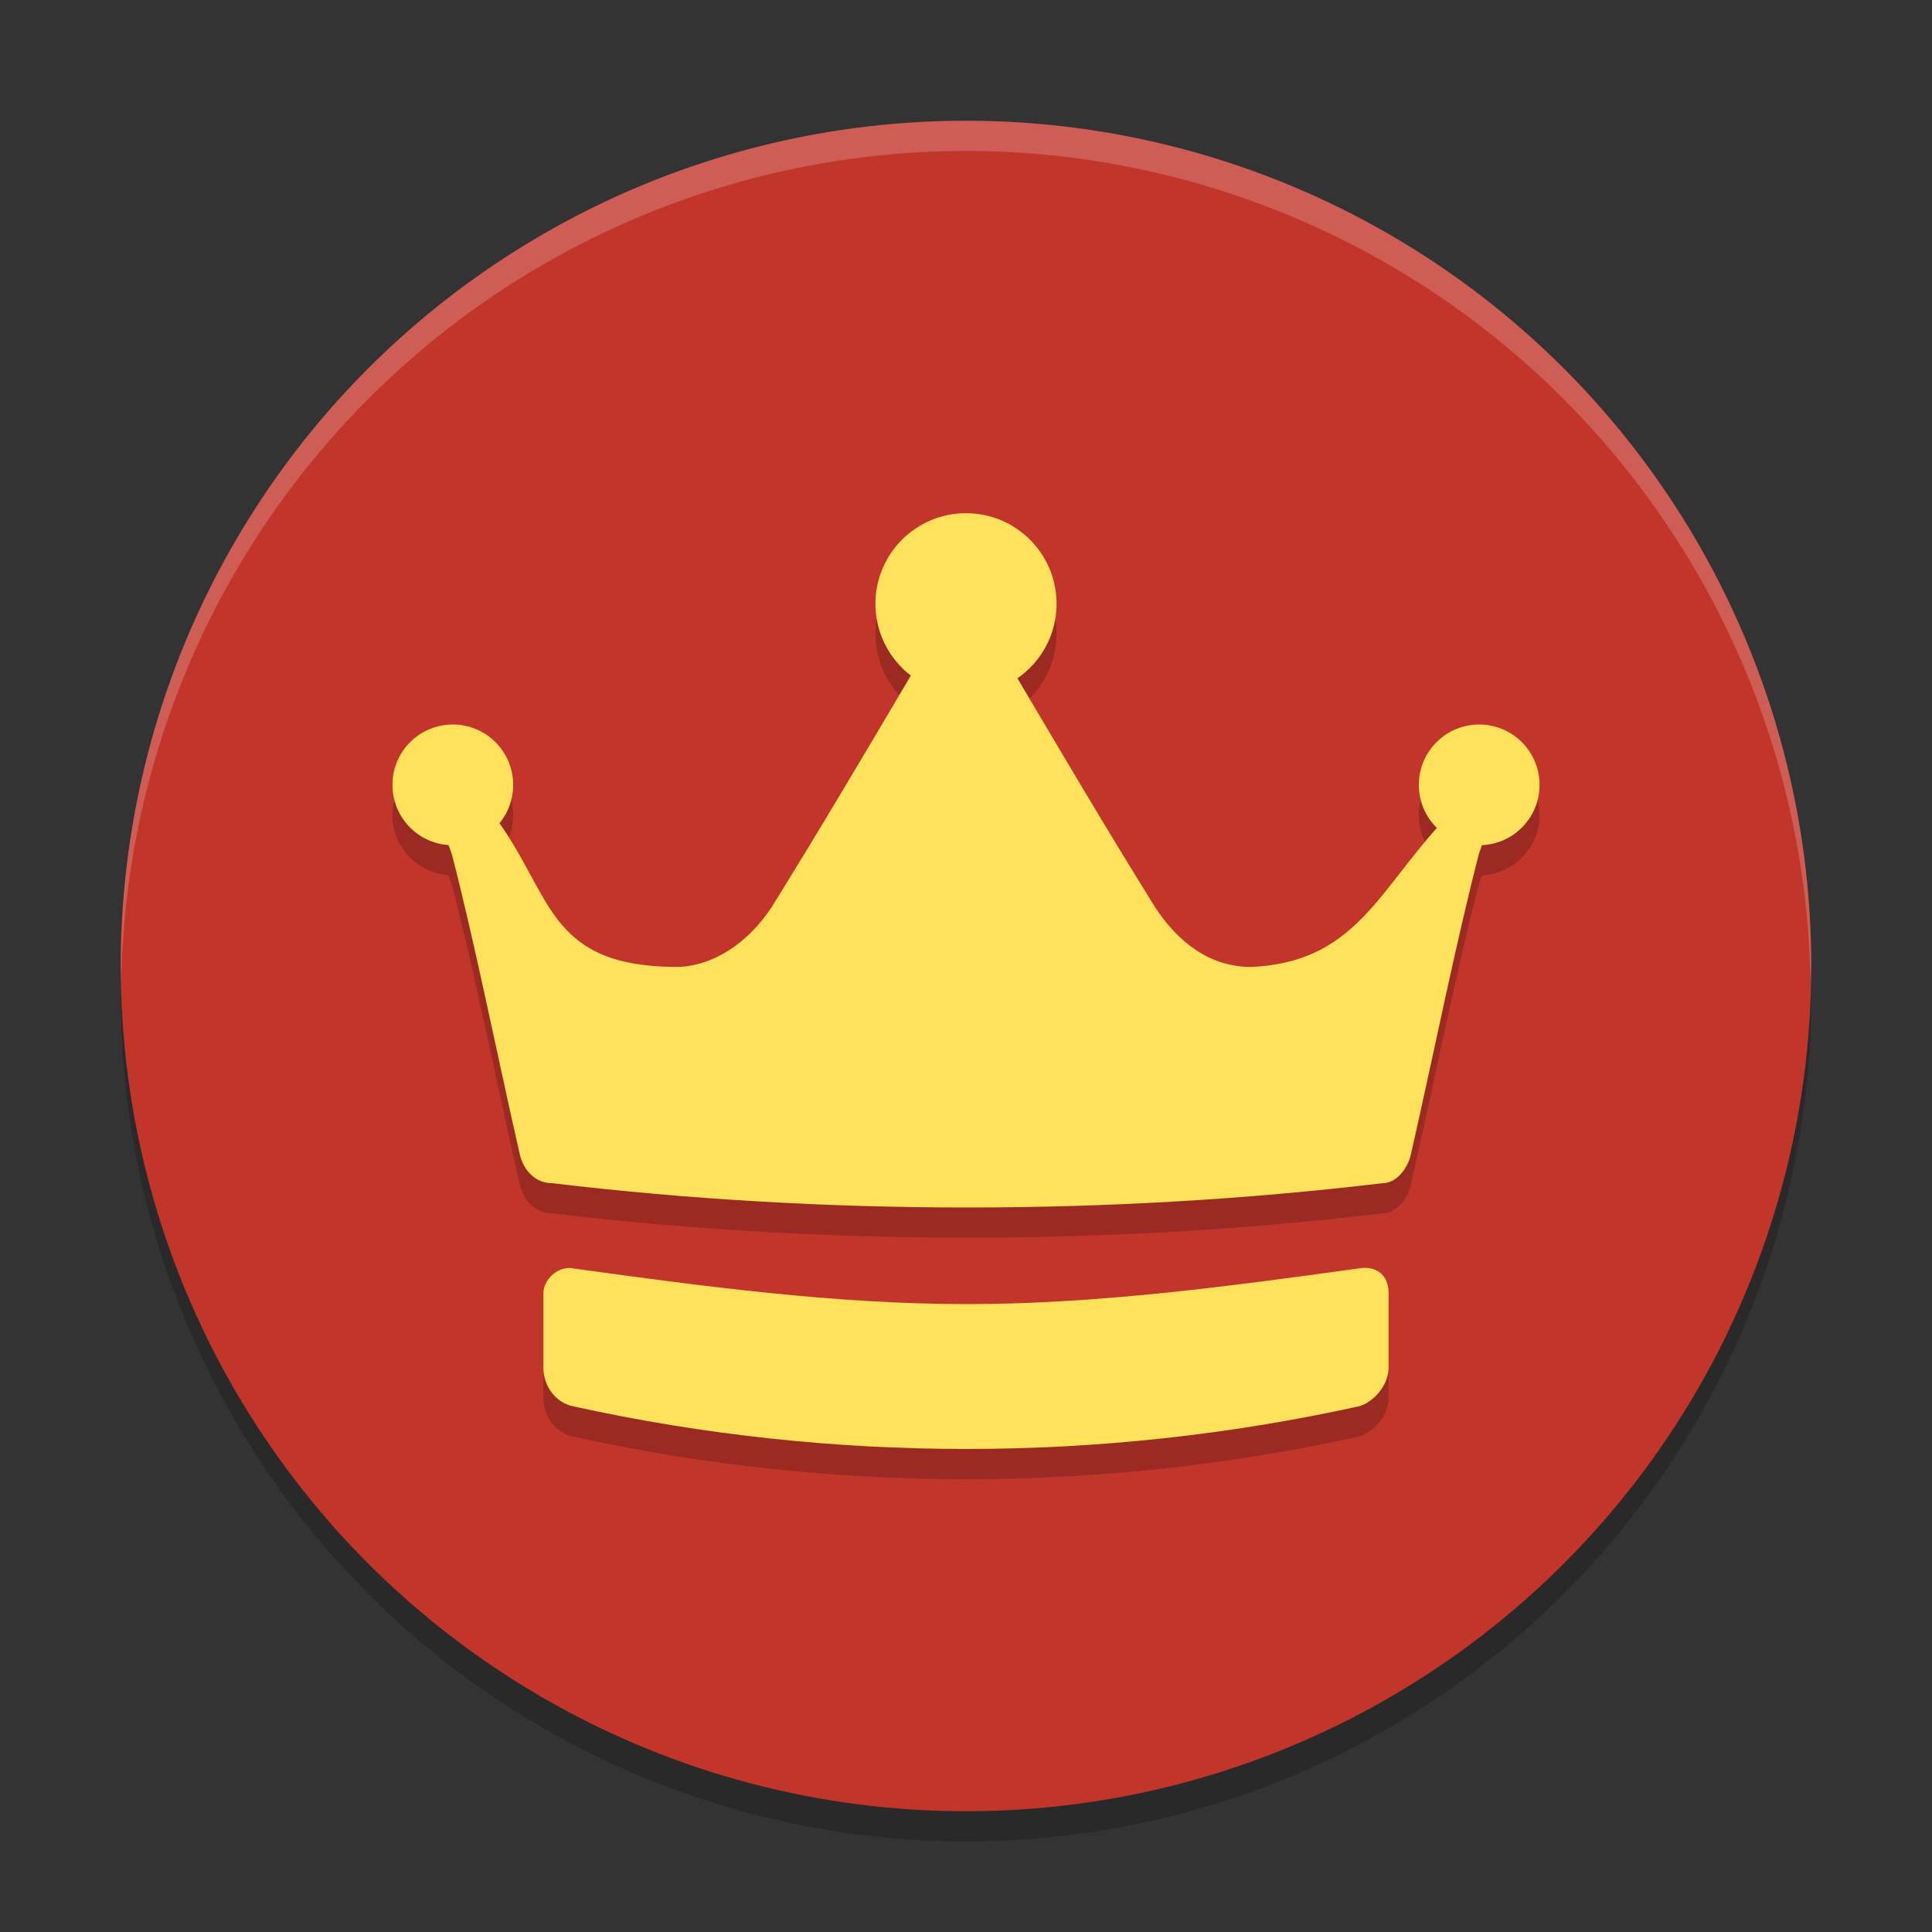 <svg xmlns="http://www.w3.org/2000/svg" width="64" height="64" version="1"><rect width="100%" height="100%" fill="#333333" stroke="none"/><defs>
<linearGradient id="ucPurpleBlue" x1="0%" y1="0%" x2="100%" y2="100%">
  <stop offset="0%" style="stop-color:#B794F4;stop-opacity:1"/>
  <stop offset="100%" style="stop-color:#4299E1;stop-opacity:1"/>
</linearGradient>
</defs>
 <circle style="opacity:0.2" cx="32" cy="33" r="28"/>
 <circle style="fill:#c2352a" cx="32" cy="32" r="28"/>
 <path style="opacity:0.2" d="m 32,18 a 3,3 0 0 0 -3,3 3,3 0 0 0 1.174,2.377 c -1.538,2.603 -3.077,5.204 -4.615,7.678 -0.794,1.21 -1.985,1.977 -3.176,1.977 -4.161,-0.029 -4.103,-2.272 -5.848,-4.75 A 2,2 0 0 0 17,27 a 2,2 0 0 0 -2,-2 2,2 0 0 0 -2,2 2,2 0 0 0 1.859,1.992 l 0.111,0.314 c 0.794,3.091 1.456,6.451 2.25,9.945 0.132,0.538 0.529,0.941 1.059,0.941 4.5,0.538 9.133,0.807 13.766,0.807 4.632,0 9.264,-0.269 13.764,-0.807 0.397,0 0.793,-0.404 0.926,-0.941 0.794,-3.494 1.456,-6.854 2.25,-9.945 l 0.107,-0.311 A 2,2 0 0 0 51,27 a 2,2 0 0 0 -2,-2 2,2 0 0 0 -2,2 2,2 0 0 0 0.605,1.432 c -1.988,2.213 -2.82,4.455 -6.164,4.6 -1.323,0 -2.384,-0.767 -3.178,-1.977 -1.521,-2.445 -3.04,-5.016 -4.561,-7.59 A 3,3 0 0 0 35,21 a 3,3 0 0 0 -3,-3 z M 18.828,43.004 C 18.39,43.021 18,43.433 18,43.844 l 0,2.461 c 0,0.586 0.381,1.172 1.018,1.289 8.527,1.875 17.438,1.875 25.965,0 C 45.492,47.476 46,46.89 46,46.304 l 0,-2.461 c 0,-0.586 -0.381,-0.939 -1.018,-0.822 -4.244,0.583 -8.583,1.175 -12.922,1.178 -4.379,0.003 -8.76,-0.589 -13.043,-1.178 -0.064,-0.015 -0.127,-0.02 -0.189,-0.018 z"/>
 <path style="fill:#ffe15b" d="m 49.445,26.965 -0.46,1.342 c -0.794,3.091 -1.456,6.451 -2.25,9.946 -0.132,0.538 -0.529,0.941 -0.926,0.941 C 41.308,39.731 36.676,40 32.044,40 l 0,0 c -4.632,0 -9.264,-0.269 -13.764,-0.806 -0.529,0 -0.926,-0.403 -1.059,-0.941 -0.794,-3.494 -1.456,-6.855 -2.25,-9.946 L 14.511,27.017 c -0.926,-0.134 -0.311,-0.583 -0.311,-1.524 0,-1.21 -0.599,-0.327 0.592,-0.596 1.191,-0.269 1.246,-0.144 1.246,1.2 0,0.806 0.754,0.253 0.224,0.791 C 18.323,29.518 18,32 22.383,32.031 c 1.191,0 2.382,-0.767 3.176,-1.977 1.588,-2.554 3.176,-5.242 4.765,-7.93 -0.397,-0.538 -0.662,-1.21 -0.662,-1.882 0,-1.478 0.978,-1.801 2.301,-1.801 1.191,0 2.199,0.322 2.199,1.801 0,0.672 -0.265,1.344 -0.662,1.882 l 0,0 c 1.588,2.688 3.176,5.376 4.765,7.93 0.794,1.21 1.853,1.977 3.176,1.977 3.715,-0.161 4.316,-2.908 6.862,-5.331 -0.529,-0.538 -0.075,-0.089 -0.075,-0.895 0,-1.344 -0.555,-1.212 0.636,-0.943 1.191,0.269 1.096,0.406 1.096,1.615 -0.132,0.672 0.411,0.22 -0.515,0.489 z"/>
 <path style="fill:#ffe15b" d="M 46,42.843 C 46,42.257 45.618,41.905 44.982,42.022 40.738,42.606 36.399,43.197 32.06,43.2 27.681,43.203 23.302,42.611 19.018,42.022 18.509,41.905 18,42.374 18,42.843 l 0,2.461 c 0,0.586 0.382,1.172 1.018,1.289 8.527,1.875 17.436,1.875 25.964,0 C 45.491,46.476 46,45.89 46,45.304 Z"/>
 <circle style="fill:#ffe15b" cx="15" cy="26" r="2"/>
 <circle style="fill:#ffe15b" cx="49" cy="26" r="2"/>
 <circle style="fill:#ffe15b" cx="32" cy="20" r="3"/>
 <path style="opacity:0.2;fill:#ffffff" d="M 32 4 A 28 28 0 0 0 4 32 A 28 28 0 0 0 4.018 32.492 A 28 28 0 0 1 32 5 A 28 28 0 0 1 59.975 32.492 A 28 28 0 0 0 60 32 A 28 28 0 0 0 32 4 z"/>
</svg>
